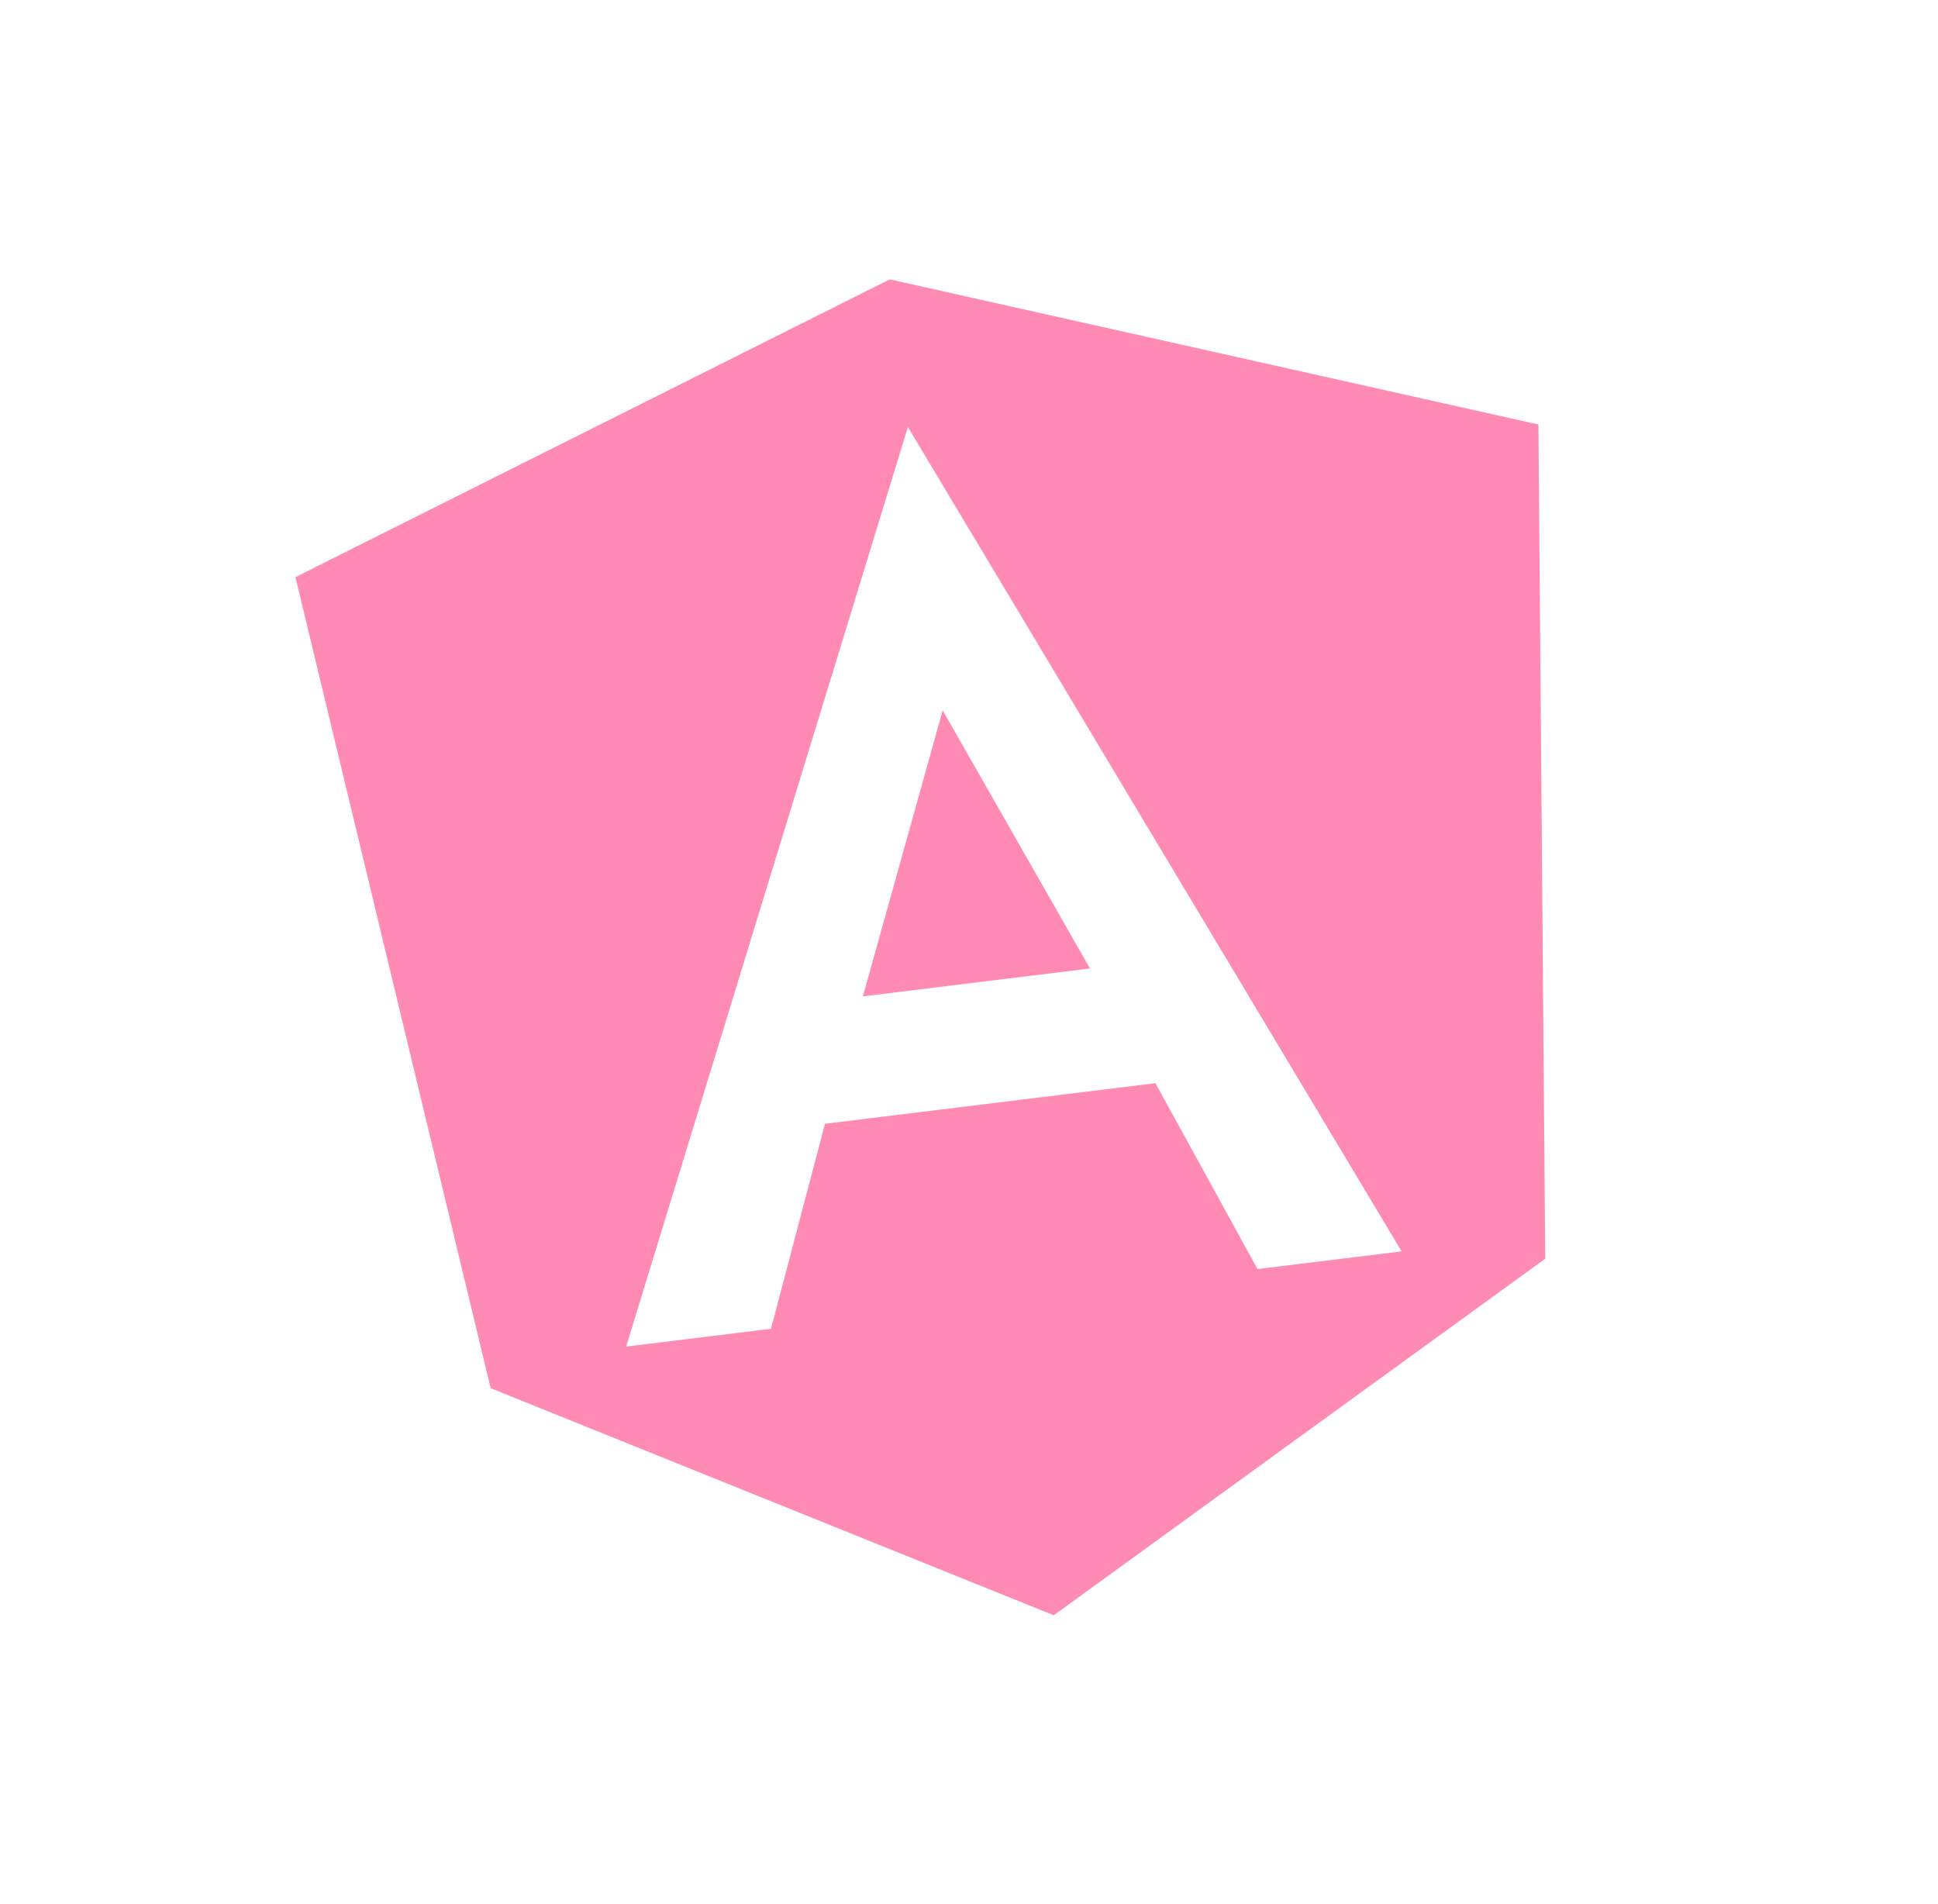 <svg width="57" height="56" viewBox="0 0 57 56" fill="none" xmlns="http://www.w3.org/2000/svg">
<path d="M26.169 8.216L45.248 12.485L45.448 37.019L30.993 47.505L14.431 40.827L8.69 16.974L26.169 8.216ZM26.703 12.559L18.416 39.603L22.676 39.08L24.265 33.05L33.984 31.857L36.985 37.323L41.224 36.803L26.703 12.559ZM32.058 28.483L25.379 29.303L27.726 20.892L32.058 28.483Z" fill="#FF8AB3"/>
</svg>
